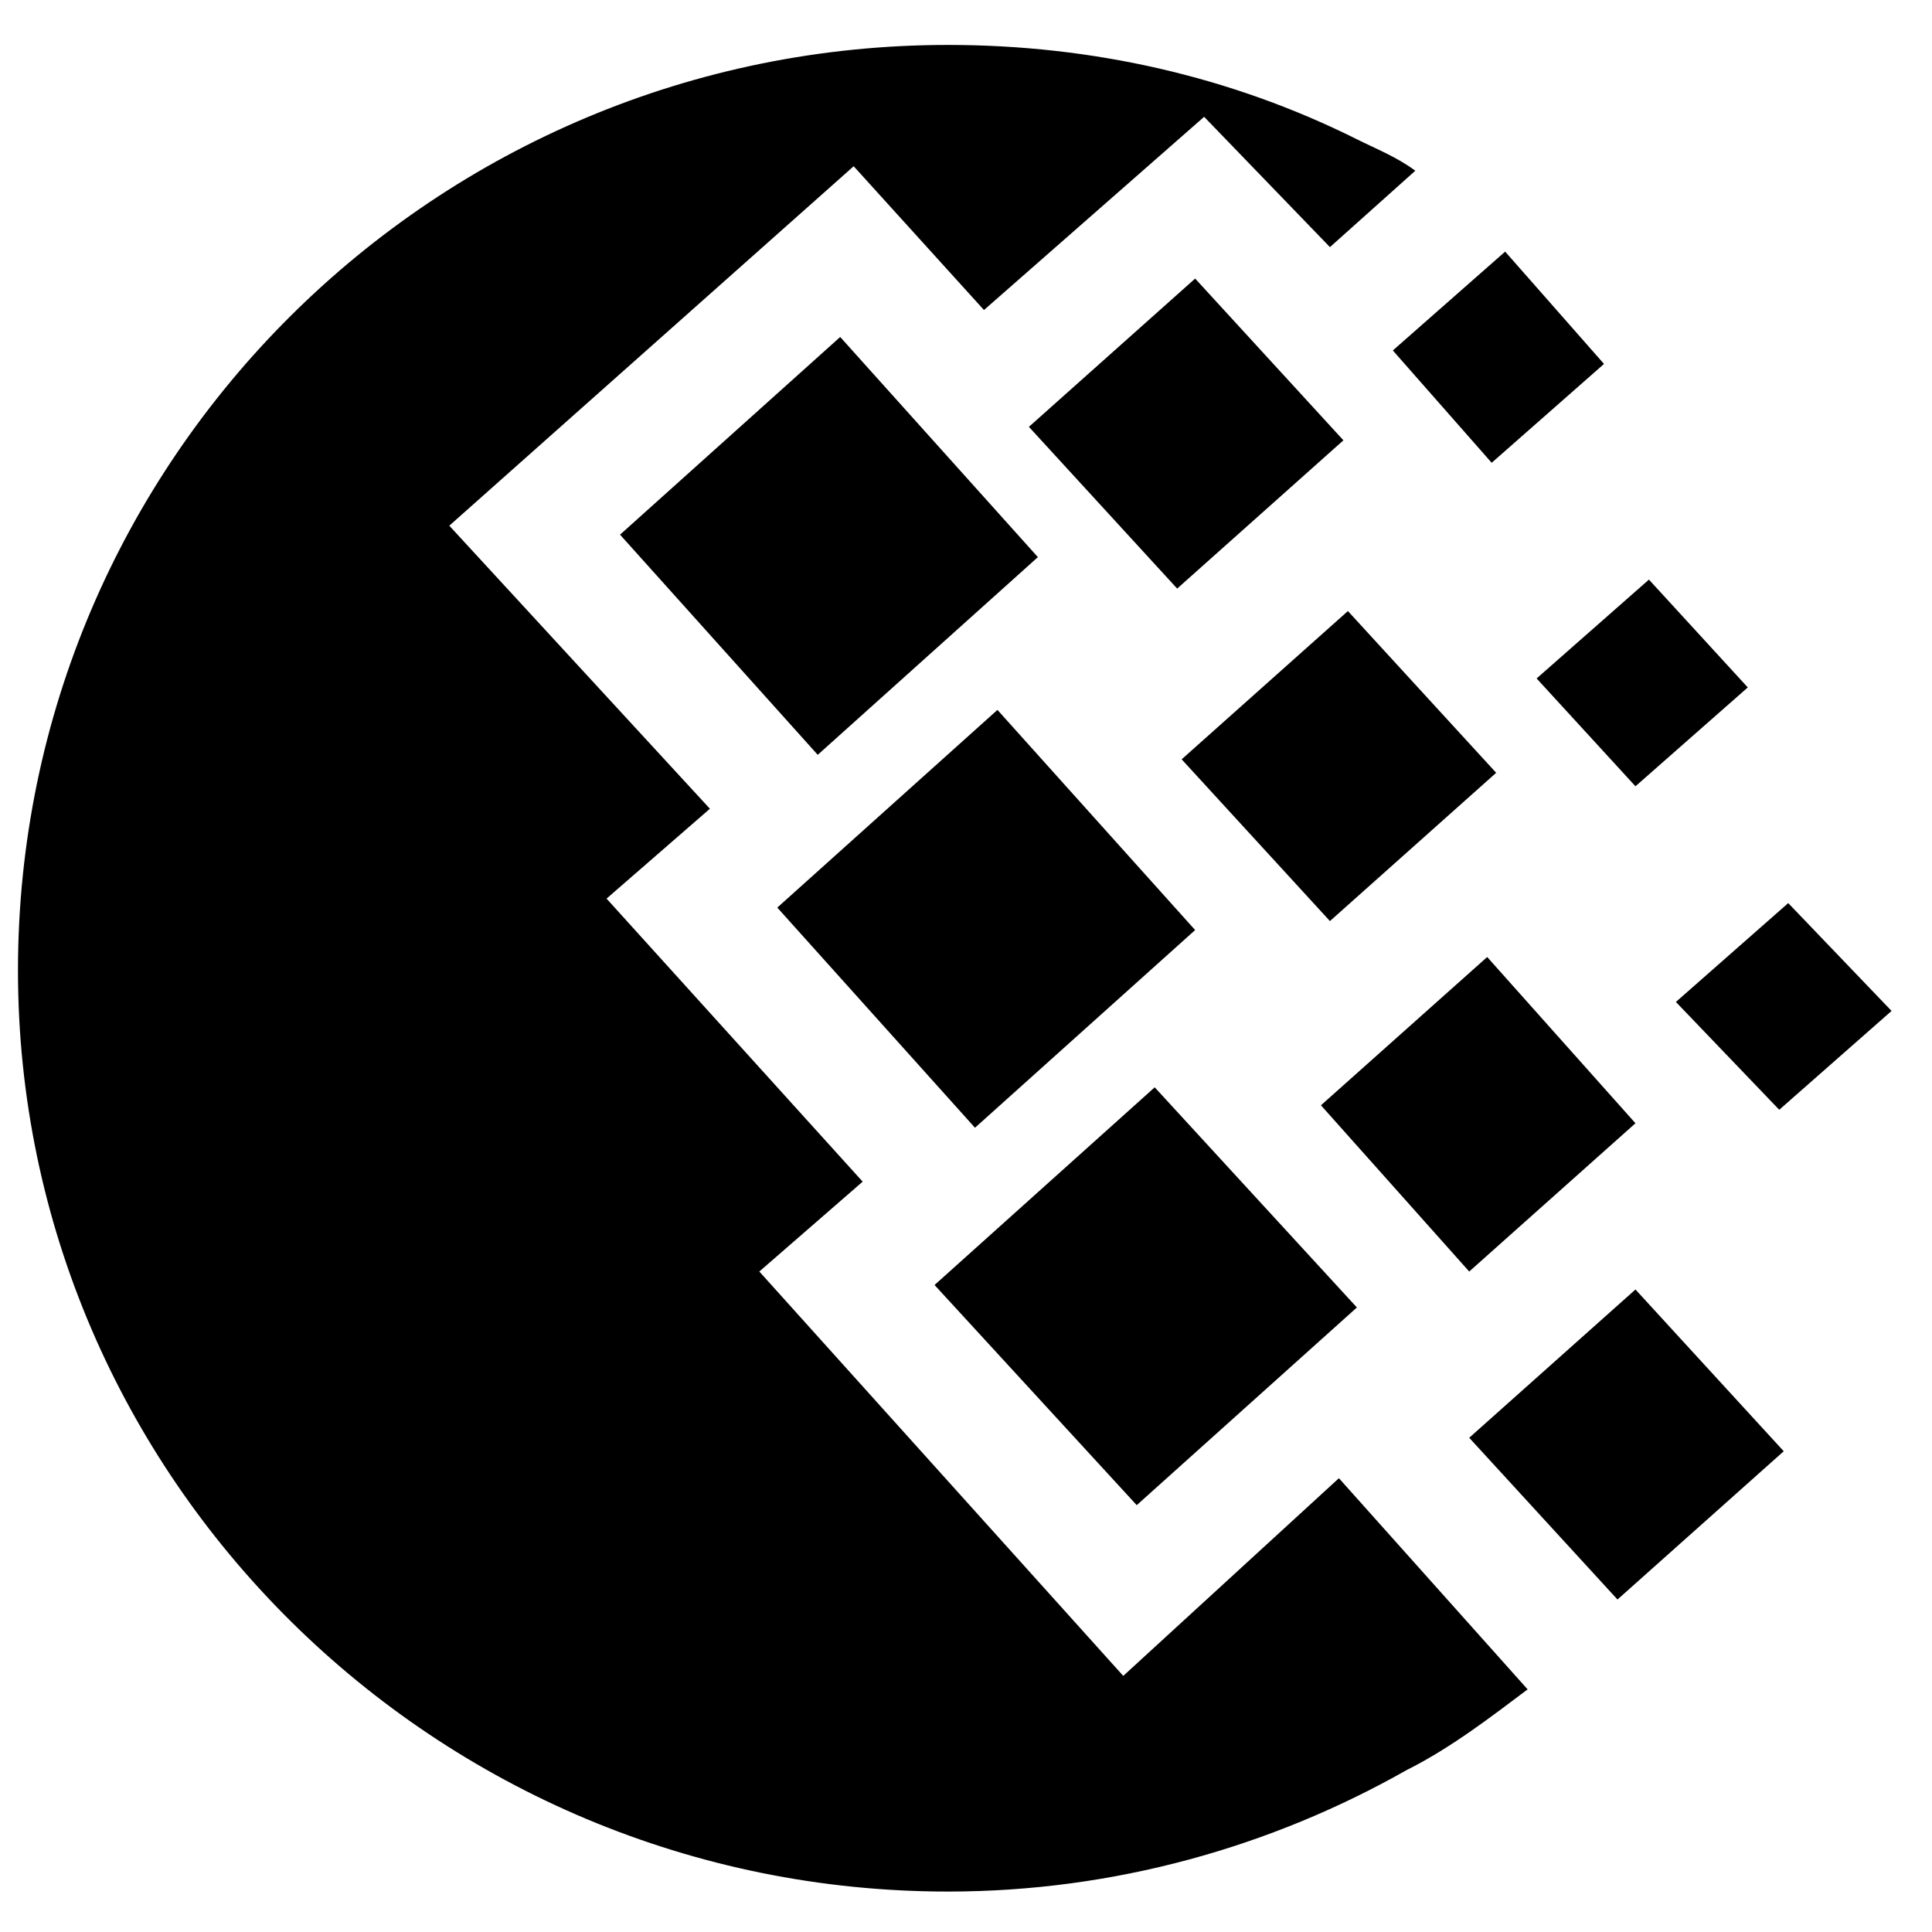 <svg version="1.1" id="Слой_1" xmlns="http://www.w3.org/2000/svg" xmlns:xlink="http://www.w3.org/1999/xlink" x="0px" y="0px"
	 viewBox="0 0 43 43" style="enable-background:new 0 0 43 43;" xml:space="preserve">
<path id="Combined-Shape" class="st0" d="M21.1,1c3.2,0,6.3,0.7,9.1,2.1c0.4,0.2,0.9,0.4,1.3,0.7l-1.9,1.7l-2.8-2.9l-4.9,4.3L19,3.7
	l-9,8l5.8,6.3l-2.3,2l5.7,6.3l-2.3,2l8.1,9l4.8-4.4l4.2,4.7c-0.8,0.6-1.7,1.3-2.7,1.8c-3,1.7-6.5,2.7-10.2,2.7
	c-11.4,0-20.7-9.2-20.7-20.5C0.4,10.2,9.7,1,21.1,1z M17.3,20.2l4.9-4.4l4.4,4.9l-4.9,4.4L17.3,20.2z M20.8,28.6l4.9-4.4l4.5,4.9
	l-4.9,4.4L20.8,28.6z M13.8,11.9l4.9-4.4l4.4,4.9l-4.9,4.4L13.8,11.9z M22.9,9.5l3.7-3.3l3.3,3.6l-3.7,3.3L22.9,9.5z M29.4,24.6
	l3.7-3.3l3.3,3.7l-3.7,3.3L29.4,24.6z M32.7,32l3.7-3.3l3.3,3.6L36,35.6L32.7,32z M34.2,15.1l2.5-2.2l2.2,2.4l-2.5,2.2L34.2,15.1z
	 M31,7.8l2.5-2.2l2.2,2.5l-2.5,2.2L31,7.8z M37.3,22.3l2.5-2.2l2.3,2.4l-2.5,2.2L37.3,22.3z M26.3,16.9l3.7-3.3l3.3,3.6l-3.7,3.3
	L26.3,16.9z"/>
</svg>
